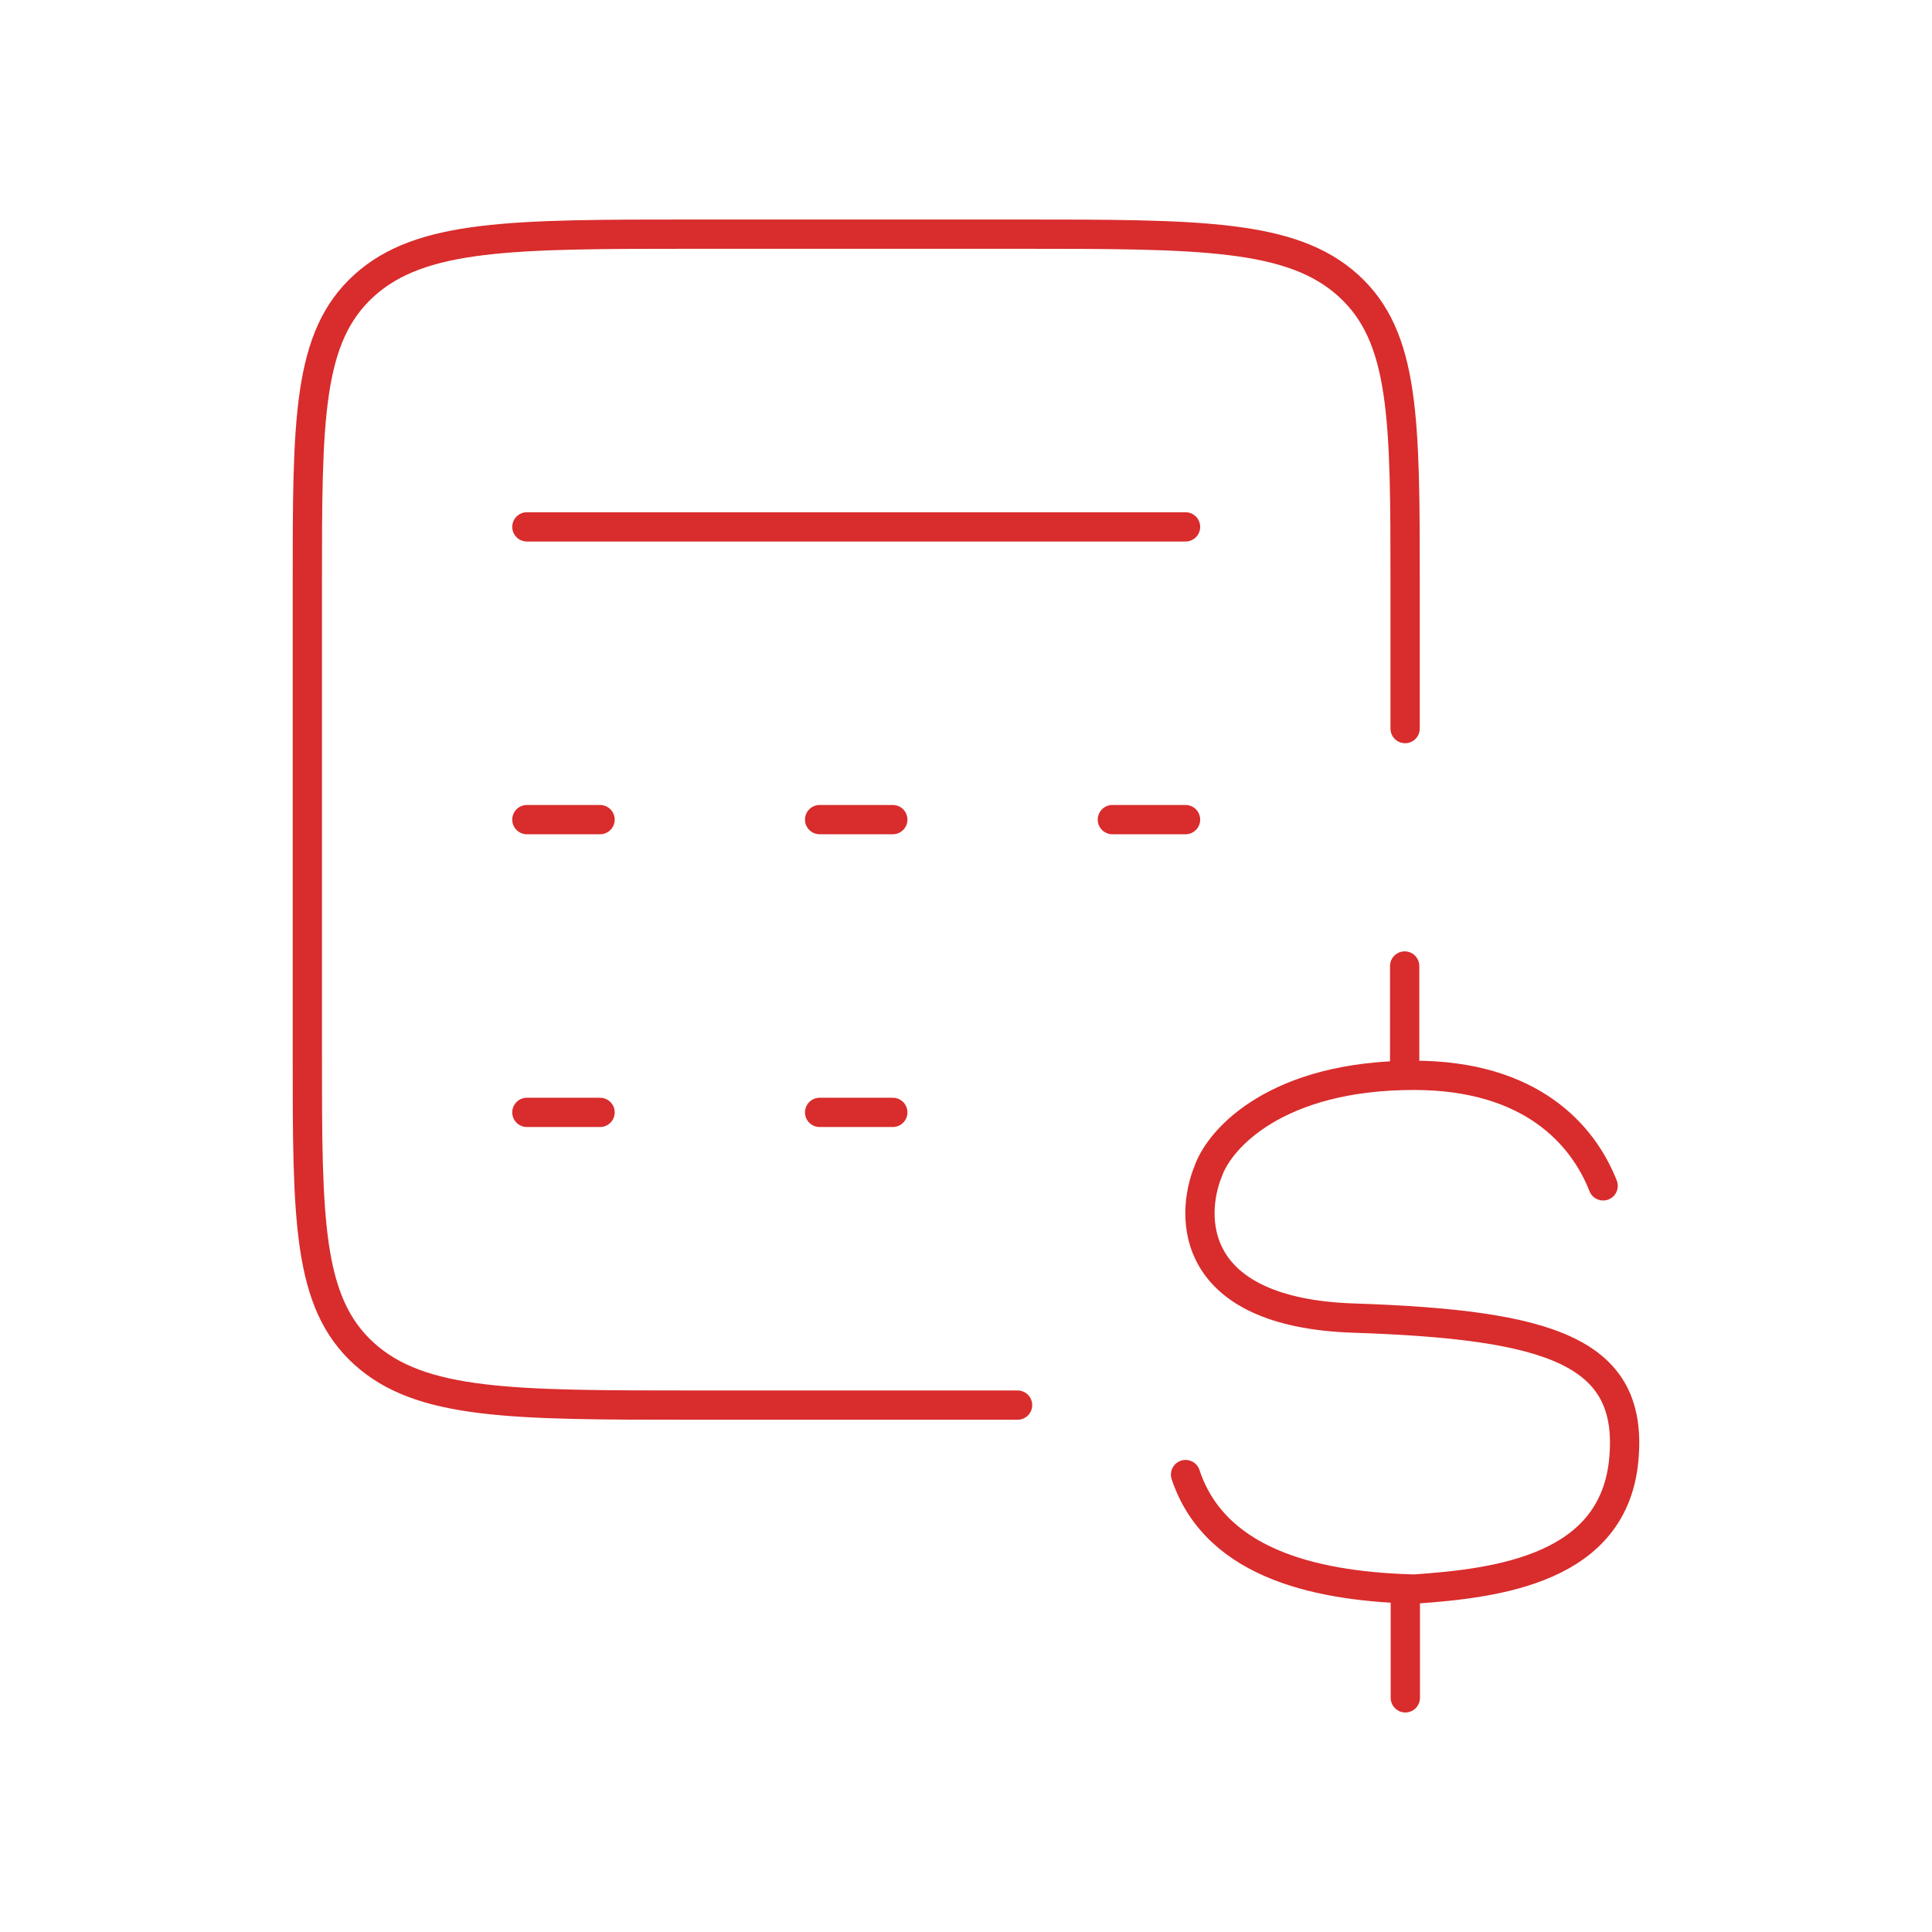 <svg width="132" height="132" viewBox="0 0 132 132" fill="none" xmlns="http://www.w3.org/2000/svg">
<path d="M96.002 49.779V39.999C96.002 28.683 96.002 23.028 92.126 19.513C88.246 15.998 82.011 15.998 69.525 15.998H47.474C34.989 15.998 28.753 15.998 24.873 19.513C20.993 23.028 20.998 28.683 20.998 39.999V72C20.998 83.316 20.998 88.971 24.873 92.486C28.753 96.001 34.989 96.001 47.474 96.001H69.525" stroke="#D92C2C" stroke-width="2" stroke-linecap="round"/>
<path d="M35.998 35.998H81M35.998 55.999H40.998M55.999 55.999H60.999M76 55.999H81M35.998 76.001H40.998M55.999 76.001H60.999" stroke="#D92C2C" stroke-width="2" stroke-linecap="round" stroke-linejoin="round"/>
<path d="M109.531 81.021C108.161 77.546 104.631 73.47 96.601 73.47C87.27 73.47 83.34 77.746 82.545 80.031C81.3 83.086 81.185 89.681 92.491 90.056C105.991 90.506 111.641 92.341 110.941 99.742C110.246 107.142 102.466 108.172 96.601 108.572C90.576 108.397 83.125 107.137 81 100.747M95.971 66V73.18M96.016 108.547V116.002" stroke="#D92C2C" stroke-width="2" stroke-linecap="round"/>
</svg>
